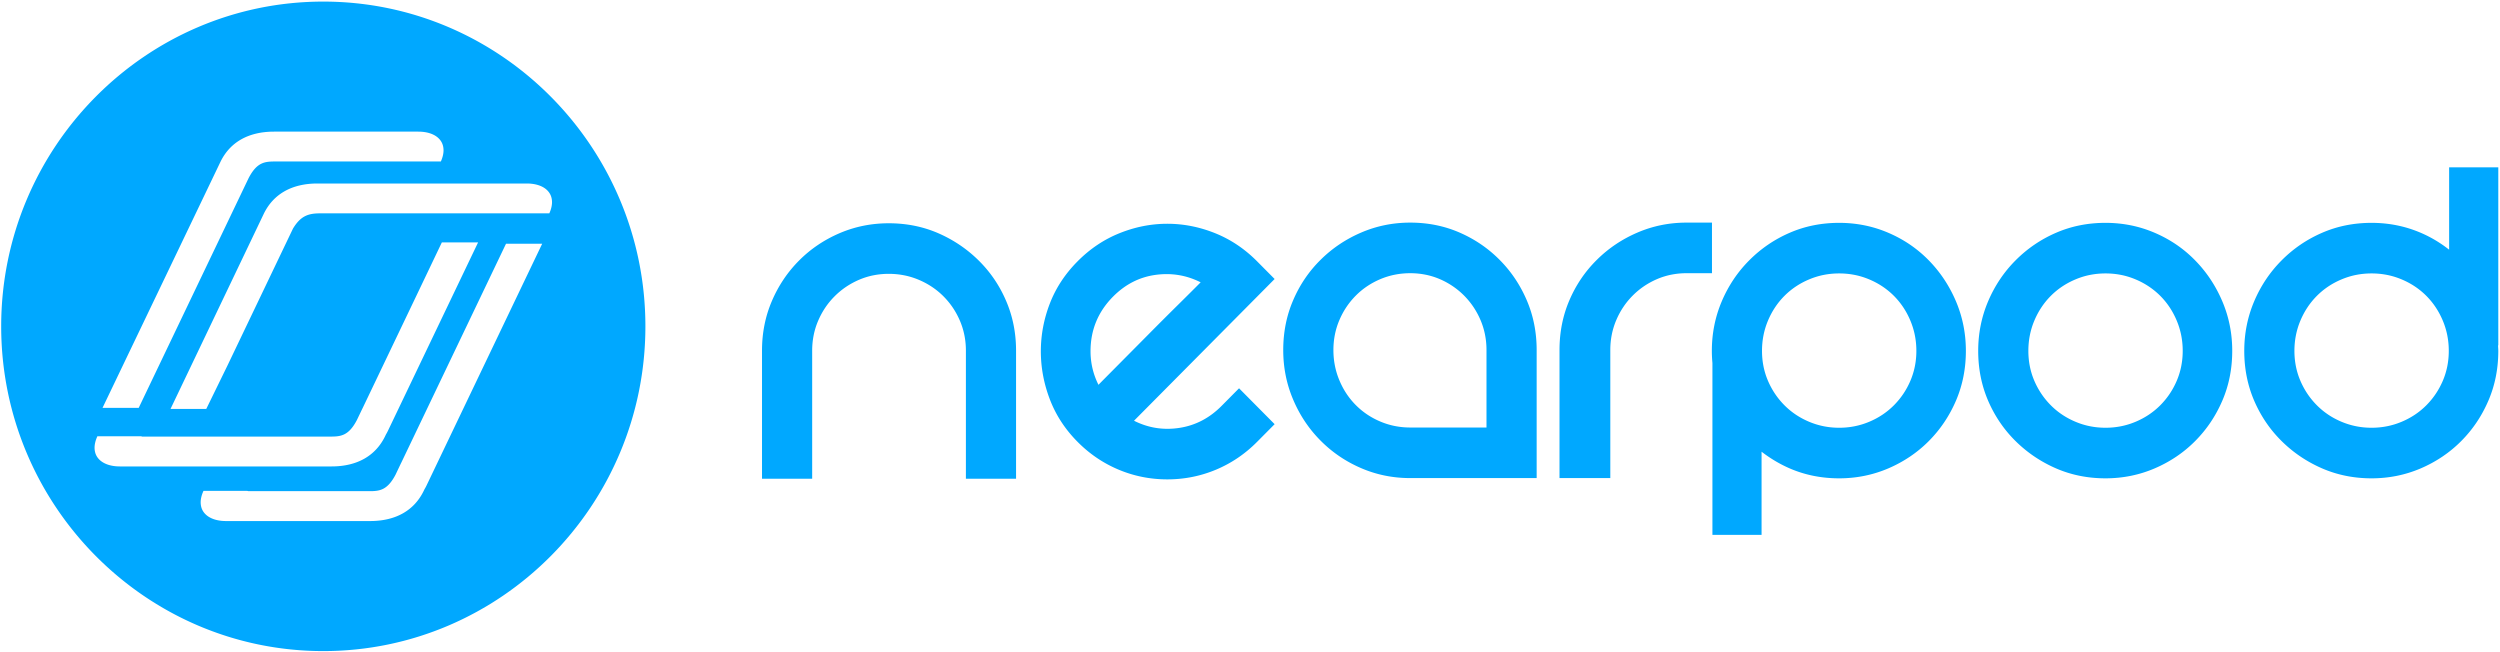 <?xml version="1.0" ?>
<svg xmlns="http://www.w3.org/2000/svg" viewBox="0 0 1208 315">
	<path d="M 372.99,145.415 C 376.179,137.983 380.552,131.48 386.116,125.893 C 391.673,120.303 398.182,115.909 405.656,112.689 C 413.134,109.487 421.06,107.883 429.453,107.883 C 438.014,107.883 445.987,109.487 453.371,112.689 C 460.746,115.909 467.265,120.303 472.915,125.893 C 478.565,131.48 482.986,137.983 486.162,145.415 C 489.356,152.832 490.959,160.854 490.959,169.466 L 490.959,231.328 L 466.723,231.328 L 466.723,169.448 C 466.723,164.318 465.761,159.501 463.841,155.01 C 461.92,150.515 459.271,146.573 455.89,143.187 C 452.515,139.797 448.533,137.139 443.967,135.208 C 439.409,133.281 434.562,132.321 429.453,132.321 C 424.326,132.321 419.535,133.281 415.058,135.208 C 410.582,137.138 406.647,139.797 403.268,143.187 C 399.888,146.573 397.242,150.515 395.324,155.01 C 393.404,159.501 392.444,164.319 392.444,169.447 L 392.444,231.328 L 368.203,231.328 L 368.203,169.466 C 368.203,160.854 369.8,152.832 372.991,145.415 M 537.856,143.3 C 530.58,150.63 526.947,159.433 526.947,169.709 C 526.947,175.396 528.217,180.804 530.777,185.935 C 532.94,183.738 536.268,180.39 540.72,175.901 C 545.18,171.407 549.91,166.636 554.91,161.599 C 559.91,156.552 564.731,151.737 569.373,147.149 C 574.011,142.566 577.598,138.989 580.153,136.418 C 573.239,132.937 565.92,131.748 558.191,132.846 C 550.458,133.941 543.684,137.434 537.856,143.301 L 537.856,143.3 M 598.705,187.62 L 615.901,204.962 L 607.437,213.489 C 601.619,219.355 594.984,223.849 587.522,226.967 C 580.06,230.077 572.237,231.634 564.052,231.634 C 555.865,231.634 548.048,230.077 540.589,226.967 C 533.133,223.85 526.487,219.355 520.675,213.489 C 514.663,207.432 510.202,200.596 507.295,192.994 C 504.387,185.38 502.933,177.631 502.933,169.75 C 502.933,161.865 504.387,154.157 507.294,146.634 C 510.202,139.117 514.664,132.334 520.674,126.286 C 526.674,120.232 533.448,115.69 540.997,112.665 C 548.543,109.639 556.227,108.123 564.053,108.123 C 571.867,108.123 579.565,109.639 587.108,112.665 C 594.651,115.69 601.432,120.232 607.437,126.286 L 615.901,134.814 L 547.958,203.298 C 554.872,206.788 562.185,207.94 569.924,206.748 C 577.644,205.558 584.431,202.024 590.249,196.152 L 598.705,187.621 L 598.705,187.62 M 718.273,206.57 L 718.273,169.152 C 718.273,164.02 717.314,159.202 715.406,154.705 C 713.494,150.211 710.851,146.268 707.492,142.869 A 37.364,37.364 0.0 0,0 695.759,134.891 C 691.298,132.973 686.519,132.013 681.426,132.013 C 676.326,132.013 671.505,132.973 666.96,134.891 C 662.408,136.821 658.451,139.48 655.092,142.869 C 651.724,146.269 649.081,150.211 647.176,154.705 C 645.258,159.203 644.306,164.02 644.306,169.152 C 644.306,174.296 645.258,179.149 647.176,183.74 C 649.081,188.323 651.724,192.315 655.092,195.705 C 658.452,199.104 662.408,201.762 666.96,203.686 C 671.505,205.616 676.327,206.571 681.426,206.571 L 718.273,206.571 L 718.273,206.57 M 681.426,107.566 C 689.972,107.566 697.923,109.173 705.294,112.384 C 712.644,115.588 719.101,119.989 724.642,125.585 C 730.196,131.172 734.548,137.675 737.733,145.095 C 740.915,152.521 742.515,160.533 742.515,169.152 L 742.515,231.011 L 681.426,231.011 C 673.061,231.011 665.154,229.417 657.695,226.2 C 650.248,222.998 643.695,218.548 638.07,212.87 C 632.426,207.186 628.024,200.588 624.849,193.071 C 621.651,185.558 620.061,177.579 620.061,169.152 C 620.061,160.533 621.651,152.521 624.849,145.095 C 628.024,137.675 632.426,131.172 638.069,125.585 C 643.695,119.989 650.249,115.588 657.695,112.384 C 665.154,109.174 673.061,107.566 681.426,107.566 L 681.426,107.566 M 827.225,107.567 L 827.225,132.01 L 814.947,132.01 C 809.854,132.01 805.079,132.974 800.621,134.892 C 796.16,136.822 792.246,139.477 788.881,142.87 C 785.519,146.26 782.876,150.205 780.971,154.7 C 779.062,159.194 778.101,164.002 778.101,169.134 L 778.101,231.012 L 753.554,231.012 L 753.554,169.152 C 753.554,160.534 755.141,152.522 758.332,145.095 C 761.511,137.675 765.919,131.172 771.566,125.585 C 777.191,119.986 783.744,115.589 791.204,112.381 C 798.659,109.174 806.573,107.567 814.947,107.567 L 827.225,107.567 M 923.104,183.988 C 921.189,188.476 918.534,192.418 915.156,195.818 C 911.772,199.216 907.799,201.875 903.223,203.798 C 898.653,205.723 893.803,206.686 888.691,206.686 C 883.564,206.686 878.729,205.723 874.162,203.799 C 869.586,201.875 865.614,199.216 862.232,195.817 C 858.855,192.418 856.2,188.476 854.276,183.987 C 852.355,179.487 851.402,174.672 851.402,169.534 C 851.402,164.396 852.355,159.541 854.276,154.959 C 856.2,150.373 858.856,146.378 862.233,142.979 C 865.613,139.589 869.586,136.927 874.163,135.009 C 878.729,133.076 883.563,132.122 888.691,132.122 C 893.803,132.122 898.653,133.076 903.223,135.01 C 907.799,136.927 911.772,139.589 915.156,142.979 C 918.533,146.378 921.189,150.373 923.104,154.959 C 925.021,159.541 925.986,164.396 925.986,169.534 C 925.986,174.672 925.021,179.487 923.104,183.988 M 945.129,145.621 C 941.935,138.107 937.567,131.507 932.004,125.826 C 926.447,120.139 919.934,115.695 912.46,112.493 C 904.982,109.283 897.06,107.682 888.673,107.682 C 880.103,107.682 872.136,109.282 864.751,112.493 C 857.373,115.695 850.854,120.139 845.204,125.826 C 839.554,131.506 835.143,138.107 831.949,145.621 C 828.761,153.135 827.167,161.111 827.167,169.534 C 827.167,171.537 827.273,173.498 827.444,175.438 L 827.444,258.454 L 851.191,258.454 L 851.191,218.264 C 855.341,221.46 859.839,224.174 864.751,226.315 C 872.136,229.52 880.102,231.13 888.673,231.13 C 897.059,231.13 904.983,229.52 912.46,226.315 C 919.934,223.105 926.447,218.701 932.004,213.114 C 937.567,207.524 941.934,201.014 945.129,193.598 C 948.31,186.175 949.911,178.156 949.911,169.534 C 949.911,161.11 948.311,153.135 945.129,145.621 M 1054.684,169.533 C 1054.684,164.395 1053.728,159.54 1051.808,154.961 C 1049.896,150.371 1047.241,146.376 1043.86,142.977 C 1040.476,139.591 1036.504,136.929 1031.927,135.008 C 1027.36,133.075 1022.517,132.121 1017.395,132.121 C 1012.265,132.121 1007.427,133.075 1002.873,135.008 C 998.283,136.929 994.312,139.591 990.94,142.978 C 987.562,146.376 984.907,150.372 982.98,154.961 C 981.059,159.54 980.106,164.395 980.106,169.533 C 980.106,174.671 981.059,179.489 982.98,183.986 C 984.907,188.475 987.562,192.42 990.94,195.816 C 994.312,199.215 998.284,201.873 1002.873,203.797 C 1007.427,205.724 1012.265,206.685 1017.395,206.685 C 1022.516,206.685 1027.36,205.725 1031.927,203.797 C 1036.504,201.873 1040.476,199.215 1043.86,195.816 C 1047.24,192.42 1049.896,188.475 1051.808,183.986 C 1053.728,179.489 1054.684,174.671 1054.684,169.533 M 1078.614,169.533 C 1078.614,178.158 1077.024,186.174 1073.83,193.597 C 1070.642,201.017 1066.268,207.523 1060.702,213.113 C 1055.16,218.703 1048.638,223.103 1041.164,226.317 C 1033.686,229.518 1025.764,231.128 1017.38,231.128 C 1008.81,231.128 1000.84,229.518 993.459,226.317 C 986.071,223.103 979.562,218.703 973.905,213.113 C 968.255,207.523 963.844,201.017 960.649,193.597 C 957.462,186.174 955.868,178.158 955.868,169.533 C 955.868,161.113 957.462,153.137 960.649,145.623 C 963.844,138.109 968.255,131.506 973.905,125.828 A 62.27,62.27 0.0 0,1 993.459,112.492 C 1000.839,109.282 1008.809,107.68 1017.379,107.68 C 1025.763,107.68 1033.686,109.281 1041.164,112.492 C 1048.638,115.696 1055.16,120.141 1060.702,125.828 C 1066.268,131.506 1070.642,138.109 1073.83,145.623 C 1077.024,153.137 1078.615,161.113 1078.615,169.533 M 1180.373,183.988 C 1178.453,188.476 1175.797,192.418 1172.422,195.818 C 1169.042,199.216 1165.069,201.875 1160.489,203.798 C 1155.916,205.723 1151.072,206.686 1145.951,206.686 C 1140.831,206.686 1135.992,205.723 1131.425,203.799 C 1126.843,201.875 1122.874,199.216 1119.499,195.817 C 1116.119,192.418 1113.466,188.476 1111.542,183.987 C 1109.622,179.487 1108.665,174.672 1108.665,169.534 C 1108.665,164.396 1109.621,159.541 1111.542,154.959 C 1113.466,150.373 1116.118,146.378 1119.499,142.979 C 1122.874,139.589 1126.843,136.927 1131.425,135.009 C 1135.992,133.076 1140.83,132.122 1145.951,132.122 C 1151.072,132.122 1155.916,133.076 1160.489,135.01 C 1165.069,136.927 1169.041,139.589 1172.422,142.979 C 1175.797,146.378 1178.452,150.373 1180.372,154.959 C 1182.291,159.541 1183.249,164.396 1183.249,169.534 C 1183.249,174.672 1182.291,179.487 1180.373,183.988 M 1207.177,80.859 L 1183.421,80.859 L 1183.421,120.657 C 1179.274,117.396 1174.735,114.64 1169.729,112.493 C 1162.249,109.283 1154.325,107.682 1145.942,107.682 C 1137.365,107.682 1129.405,109.282 1122.021,112.493 C 1114.636,115.695 1108.118,120.139 1102.471,125.826 C 1096.814,131.506 1092.406,138.107 1089.211,145.621 C 1086.027,153.135 1084.43,161.111 1084.43,169.534 C 1084.43,178.156 1086.027,186.175 1089.212,193.598 C 1092.406,201.015 1096.814,207.524 1102.47,213.114 C 1108.118,218.701 1114.636,223.104 1122.02,226.315 C 1129.405,229.52 1137.365,231.13 1145.942,231.13 C 1154.325,231.13 1162.248,229.52 1169.729,226.315 C 1177.194,223.105 1183.71,218.701 1189.267,213.114 C 1194.833,207.524 1199.201,201.014 1202.389,193.598 C 1205.579,186.175 1207.177,178.156 1207.177,169.534 C 1207.177,168.643 1207.083,167.774 1207.052,166.892 L 1207.177,166.892 L 1207.177,80.859 M 265.434,103.093 L 154.65,103.093 C 148.84,103.093 145.223,104.408 141.562,110.463 L 109.839,176.778 L 99.663,197.606 L 82.392,197.606 L 127.538,103.134 C 132.099,93.912 140.807,88.668 153.412,88.668 L 254.488,88.668 C 258.678,88.668 261.791,89.763 263.765,91.361 C 265.723,92.977 266.71,95.008 266.738,97.688 C 266.738,99.267 266.333,101.097 265.434,103.093 L 265.434,103.093 M 206.126,234.535 L 206.126,234.547 C 205.827,235.166 205.497,235.787 205.126,236.393 L 204.696,237.284 C 200.152,246.524 191.432,251.769 178.824,251.769 L 109.214,251.769 C 105.028,251.769 101.911,250.658 99.938,249.06 C 97.979,247.444 96.996,245.426 96.965,242.733 C 96.965,241.12 97.379,239.246 98.325,237.199 L 119.495,237.199 C 119.678,237.228 119.837,237.329 120.023,237.329 L 179.257,237.329 C 183.799,237.272 187.4,236.521 191.177,229.274 L 191.177,229.259 L 193.792,223.766 L 193.804,223.766 L 244.504,117.772 L 261.984,117.772 L 206.126,234.535 M 48.668,222.674 C 46.71,221.061 45.723,219.043 45.695,216.346 C 45.695,214.733 46.109,212.859 47.052,210.813 L 68.222,210.813 C 68.392,210.857 68.564,210.957 68.75,210.957 L 159.644,210.957 C 164.647,210.957 168.491,210.609 172.494,202.872 L 175.125,197.383 L 175.138,197.383 L 201.652,141.949 L 201.87,141.487 L 204.775,135.405 L 213.504,117.119 L 231.018,117.119 L 187.457,208.145 C 187.157,208.767 186.827,209.385 186.457,210.006 L 186.031,210.901 C 181.47,220.138 172.766,225.383 160.158,225.383 L 57.945,225.383 C 53.755,225.383 50.642,224.271 48.668,222.673 L 48.668,222.674 M 100.096,91.609 L 106.584,78.075 C 111.132,68.838 119.849,63.605 132.442,63.605 L 202.066,63.605 C 206.269,63.605 209.373,64.701 211.343,66.302 C 213.302,67.915 214.288,69.949 214.316,72.629 C 214.316,74.209 213.912,76.038 213.024,78.031 L 132.96,78.031 C 127.957,78.031 124.112,78.364 120.108,86.116 L 117.478,91.609 L 67.021,197.079 L 49.54,197.079 L 100.096,91.609 M 156.216,0.77 C 70.394,0.77 0.576,71.164 0.576,157.686 C 0.576,244.211 70.394,314.604 156.216,314.604 C 242.039,314.604 311.856,244.211 311.856,157.686 C 311.856,71.164 242.04,0.77 156.216,0.77 L 156.216,0.77" fill="#00a8ff" fill-rule="evenodd"/>
</svg>